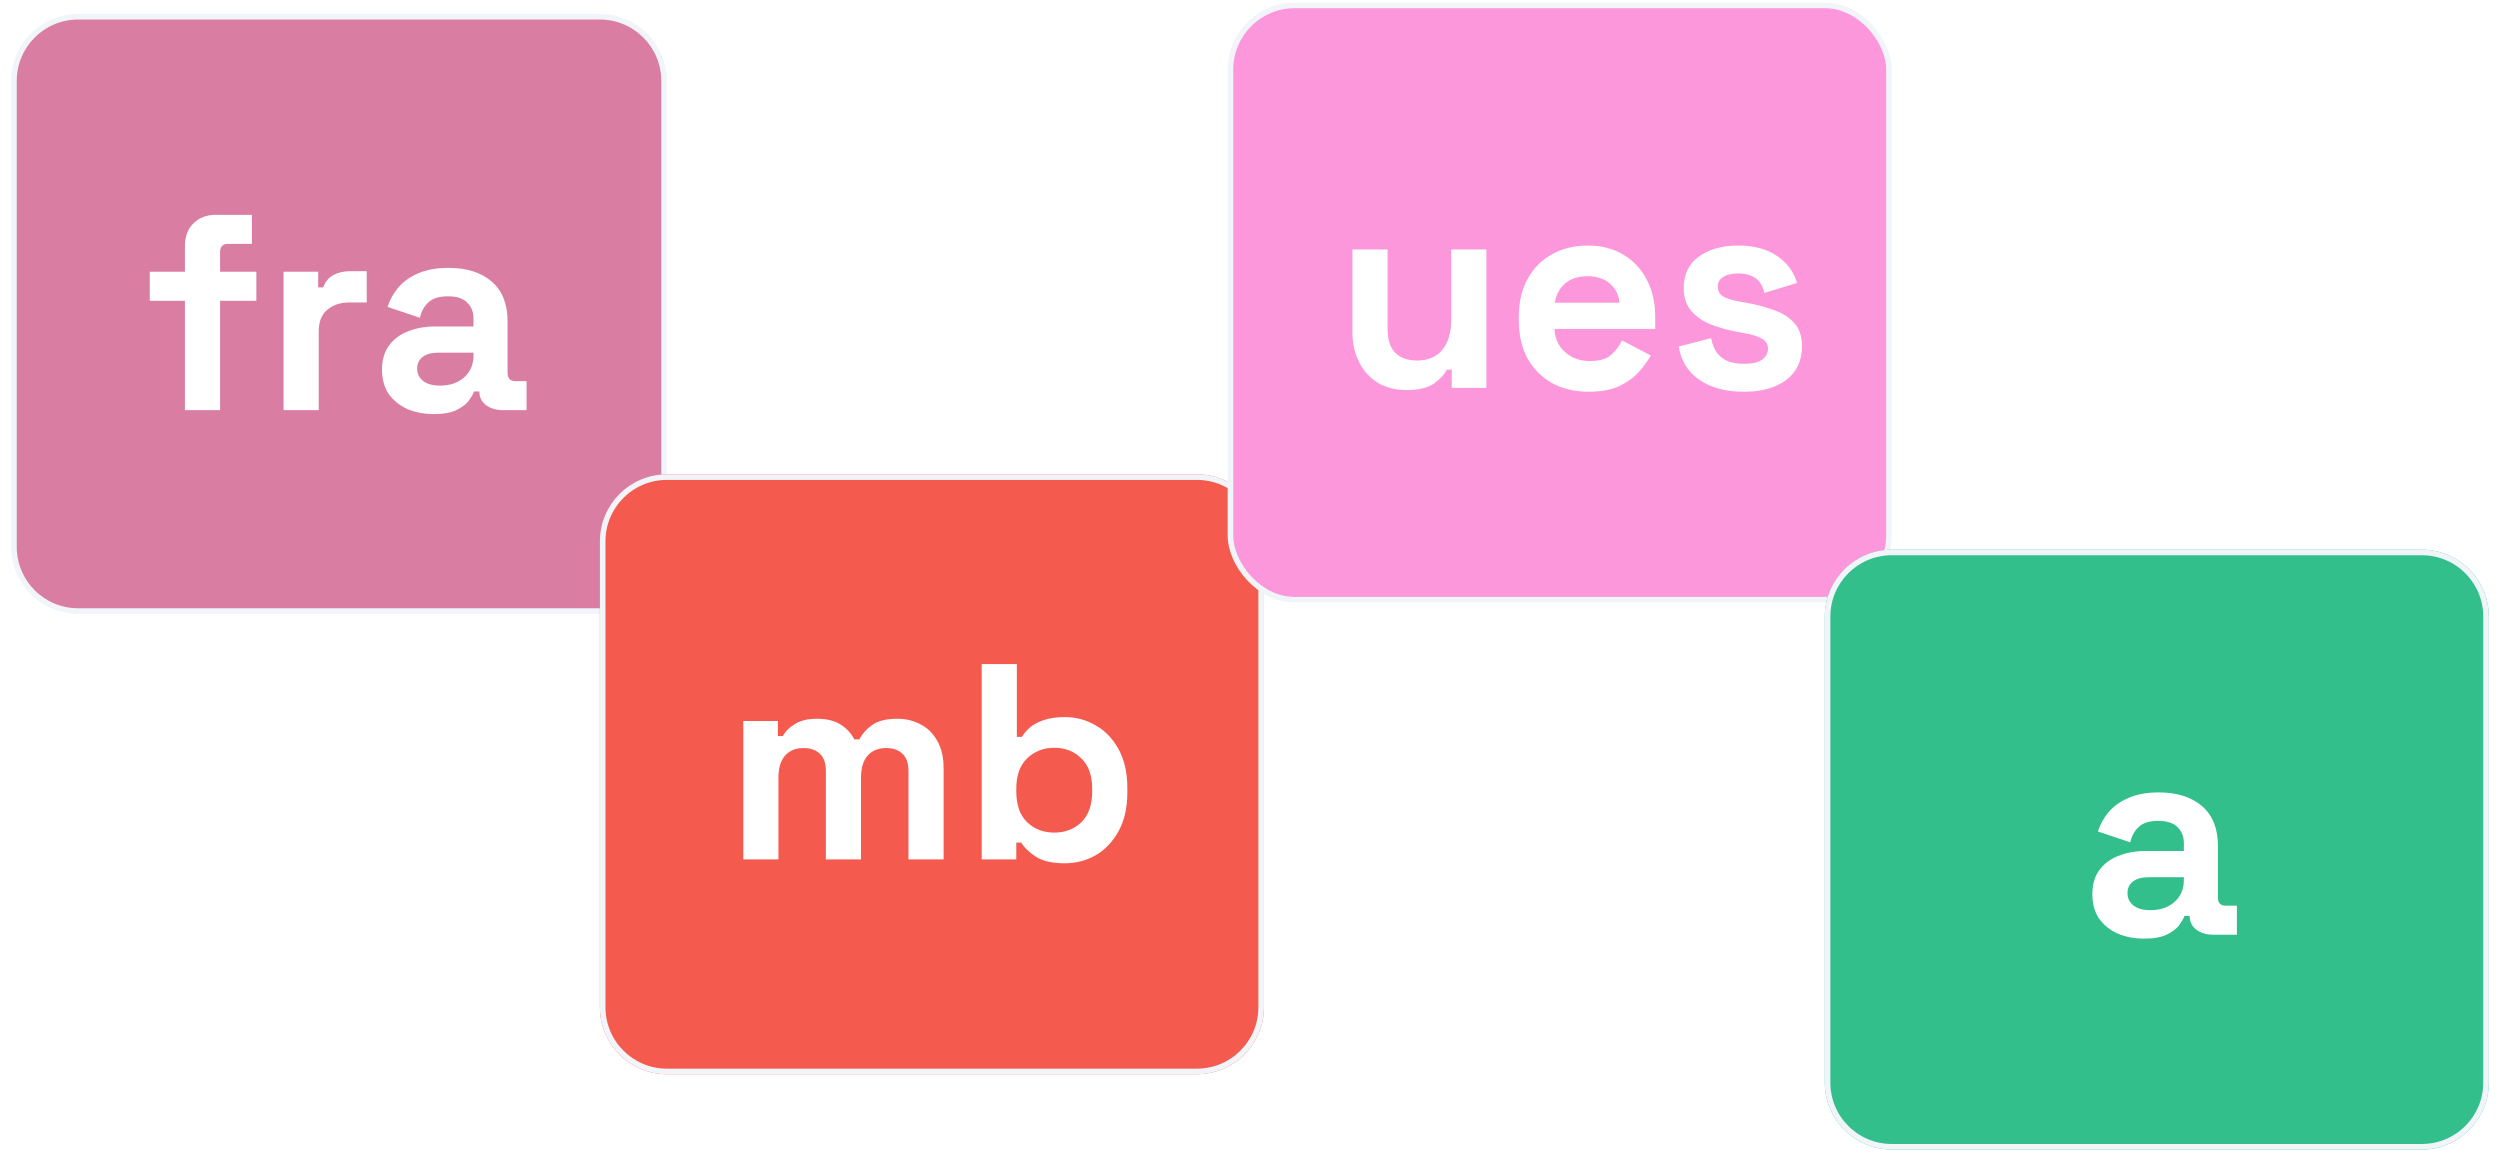 <svg width="896" height="416" viewBox="0 0 896 416" fill="none" xmlns="http://www.w3.org/2000/svg">
<g clip-path="url(#clip0_66_34)" filter="url(#filter0_d_66_34)">
<path d="M5 25C5 12.297 15.297 2 28 2H215C227.703 2 238 12.297 238 25V192C238 204.703 227.703 215 215 215H28C15.297 215 5 204.703 5 192V25Z" fill="#DA7DA3" stroke="#F1F5F9" stroke-width="2"/>
<path d="M66.278 143V103.8H53.678V93.4H66.278V84.2C66.278 80.8 67.278 78.1 69.278 76.1C71.345 74.033 74.011 73 77.278 73H90.278V83.4H81.678C79.811 83.4 78.878 84.4 78.878 86.4V93.4H91.878V103.8H78.878V143H66.278ZM101.633 143V93.4H114.033V99H115.833C116.566 97 117.766 95.533 119.433 94.6C121.166 93.667 123.166 93.2 125.433 93.2H131.433V104.4H125.233C122.033 104.4 119.399 105.267 117.333 107C115.266 108.667 114.233 111.267 114.233 114.8V143H101.633ZM155.509 144.4C151.976 144.4 148.809 143.8 146.009 142.6C143.209 141.333 140.976 139.533 139.309 137.2C137.709 134.8 136.909 131.9 136.909 128.5C136.909 125.1 137.709 122.267 139.309 120C140.976 117.667 143.243 115.933 146.109 114.8C149.043 113.6 152.376 113 156.109 113H169.709V110.2C169.709 107.867 168.976 105.967 167.509 104.5C166.043 102.967 163.709 102.2 160.509 102.2C157.376 102.2 155.043 102.933 153.509 104.4C151.976 105.8 150.976 107.633 150.509 109.9L138.909 106C139.709 103.467 140.976 101.167 142.709 99.1C144.509 96.967 146.876 95.267 149.809 94C152.809 92.667 156.443 92 160.709 92C167.243 92 172.409 93.633 176.209 96.9C180.009 100.167 181.909 104.9 181.909 111.1V129.6C181.909 131.6 182.843 132.6 184.709 132.6H188.709V143H180.309C177.843 143 175.809 142.4 174.209 141.2C172.609 140 171.809 138.4 171.809 136.4V136.3H169.909C169.643 137.1 169.043 138.167 168.109 139.5C167.176 140.767 165.709 141.9 163.709 142.9C161.709 143.9 158.976 144.4 155.509 144.4ZM157.709 134.2C161.243 134.2 164.109 133.233 166.309 131.3C168.576 129.3 169.709 126.667 169.709 123.4V122.4H157.009C154.676 122.4 152.843 122.9 151.509 123.9C150.176 124.9 149.509 126.3 149.509 128.1C149.509 129.9 150.209 131.367 151.609 132.5C153.009 133.633 155.043 134.2 157.709 134.2Z" fill="white"/>
</g>
<g filter="url(#filter1_d_66_34)">
<path d="M215 190C215 176.745 225.745 166 239 166H429C442.255 166 453 176.745 453 190V357C453 370.255 442.255 381 429 381H239C225.745 381 215 370.255 215 357V190Z" fill="#F45A4E"/>
<path d="M216 190C216 177.297 226.297 167 239 167H429C441.703 167 452 177.297 452 190V357C452 369.703 441.703 380 429 380H239C226.297 380 216 369.703 216 357V190Z" stroke="#F1F5F9" stroke-width="2"/>
</g>
<rect x="441" y="1.935" width="236" height="213" rx="23" fill="#FC97DB" stroke="#F1F5F9" stroke-width="2"/>
<path d="M504.011 139.8C500.145 139.8 496.745 138.933 493.811 137.2C490.945 135.4 488.711 132.933 487.111 129.8C485.511 126.667 484.711 123.067 484.711 119V89.4H497.311V118C497.311 121.733 498.211 124.533 500.011 126.4C501.878 128.267 504.511 129.2 507.911 129.2C511.778 129.2 514.778 127.933 516.911 125.4C519.045 122.8 520.111 119.2 520.111 114.6V89.4H532.711V139H520.311V132.5H518.511C517.711 134.167 516.211 135.8 514.011 137.4C511.811 139 508.478 139.8 504.011 139.8ZM569.332 140.4C564.399 140.4 560.032 139.367 556.232 137.3C552.499 135.167 549.566 132.2 547.432 128.4C545.366 124.533 544.332 120 544.332 114.8V113.6C544.332 108.4 545.366 103.9 547.432 100.1C549.499 96.233 552.399 93.267 556.132 91.2C559.866 89.067 564.199 88 569.132 88C573.999 88 578.232 89.1 581.832 91.3C585.432 93.433 588.232 96.433 590.232 100.3C592.232 104.1 593.232 108.533 593.232 113.6V117.9H557.132C557.266 121.3 558.532 124.067 560.932 126.2C563.332 128.333 566.266 129.4 569.732 129.4C573.266 129.4 575.866 128.633 577.532 127.1C579.199 125.567 580.466 123.867 581.332 122L591.632 127.4C590.699 129.133 589.332 131.033 587.532 133.1C585.799 135.1 583.466 136.833 580.532 138.3C577.599 139.7 573.866 140.4 569.332 140.4ZM557.232 108.5H580.432C580.166 105.633 578.999 103.333 576.932 101.6C574.932 99.867 572.299 99 569.032 99C565.632 99 562.932 99.867 560.932 101.6C558.932 103.333 557.699 105.633 557.232 108.5ZM625.047 140.4C618.581 140.4 613.281 139 609.147 136.2C605.014 133.4 602.514 129.4 601.647 124.2L613.247 121.2C613.714 123.533 614.481 125.367 615.547 126.7C616.681 128.033 618.047 129 619.647 129.6C621.314 130.133 623.114 130.4 625.047 130.4C627.981 130.4 630.147 129.9 631.547 128.9C632.947 127.833 633.647 126.533 633.647 125C633.647 123.467 632.981 122.3 631.647 121.5C630.314 120.633 628.181 119.933 625.247 119.4L622.447 118.9C618.981 118.233 615.814 117.333 612.947 116.2C610.081 115 607.781 113.367 606.047 111.3C604.314 109.233 603.447 106.567 603.447 103.3C603.447 98.367 605.247 94.6 608.847 92C612.447 89.333 617.181 88 623.047 88C628.581 88 633.181 89.233 636.847 91.7C640.514 94.167 642.914 97.4 644.047 101.4L632.347 105C631.814 102.467 630.714 100.667 629.047 99.6C627.447 98.533 625.447 98 623.047 98C620.647 98 618.814 98.433 617.547 99.3C616.281 100.1 615.647 101.233 615.647 102.7C615.647 104.3 616.314 105.5 617.647 106.3C618.981 107.033 620.781 107.6 623.047 108L625.847 108.5C629.581 109.167 632.947 110.067 635.947 111.2C639.014 112.267 641.414 113.833 643.147 115.9C644.947 117.9 645.847 120.633 645.847 124.1C645.847 129.3 643.947 133.333 640.147 136.2C636.414 139 631.381 140.4 625.047 140.4Z" fill="white"/>
<g filter="url(#filter2_d_66_34)">
<path d="M654 217C654 203.745 664.745 193 678 193H868C881.255 193 892 203.745 892 217V384C892 397.255 881.255 408 868 408H678C664.745 408 654 397.255 654 384V217Z" fill="#32BF8B"/>
<path d="M655 217C655 204.297 665.297 194 678 194H868C880.703 194 891 204.297 891 217V384C891 396.703 880.703 407 868 407H678C665.297 407 655 396.703 655 384V217Z" stroke="#F1F5F9" stroke-width="2"/>
</g>
<path d="M768.494 336.4C764.96 336.4 761.794 335.8 758.994 334.6C756.194 333.333 753.96 331.533 752.294 329.2C750.694 326.8 749.894 323.9 749.894 320.5C749.894 317.1 750.694 314.267 752.294 312C753.96 309.667 756.227 307.933 759.094 306.8C762.027 305.6 765.36 305 769.094 305H782.694V302.2C782.694 299.867 781.96 297.967 780.494 296.5C779.027 294.967 776.694 294.2 773.494 294.2C770.36 294.2 768.027 294.933 766.494 296.4C764.96 297.8 763.96 299.633 763.494 301.9L751.894 298C752.694 295.467 753.96 293.167 755.694 291.1C757.494 288.967 759.86 287.267 762.794 286C765.794 284.667 769.427 284 773.694 284C780.227 284 785.394 285.633 789.194 288.9C792.994 292.167 794.894 296.9 794.894 303.1V321.6C794.894 323.6 795.827 324.6 797.694 324.6H801.694V335H793.294C790.827 335 788.794 334.4 787.194 333.2C785.594 332 784.794 330.4 784.794 328.4V328.3H782.894C782.627 329.1 782.027 330.167 781.094 331.5C780.16 332.767 778.694 333.9 776.694 334.9C774.694 335.9 771.96 336.4 768.494 336.4ZM770.694 326.2C774.227 326.2 777.094 325.233 779.294 323.3C781.56 321.3 782.694 318.667 782.694 315.4V314.4H769.994C767.66 314.4 765.827 314.9 764.494 315.9C763.16 316.9 762.494 318.3 762.494 320.1C762.494 321.9 763.194 323.367 764.594 324.5C765.994 325.633 768.027 326.2 770.694 326.2Z" fill="white"/>
<path d="M266.391 308V258.4H278.791V263.8H280.591C281.457 262.133 282.891 260.7 284.891 259.5C286.891 258.233 289.524 257.6 292.791 257.6C296.324 257.6 299.157 258.3 301.291 259.7C303.424 261.033 305.057 262.8 306.191 265H307.991C309.124 262.867 310.724 261.1 312.791 259.7C314.857 258.3 317.791 257.6 321.591 257.6C324.657 257.6 327.424 258.267 329.891 259.6C332.424 260.867 334.424 262.833 335.891 265.5C337.424 268.1 338.191 271.4 338.191 275.4V308H325.591V276.3C325.591 273.567 324.891 271.533 323.491 270.2C322.091 268.8 320.124 268.1 317.591 268.1C314.724 268.1 312.491 269.033 310.891 270.9C309.357 272.7 308.591 275.3 308.591 278.7V308H295.991V276.3C295.991 273.567 295.291 271.533 293.891 270.2C292.491 268.8 290.524 268.1 287.991 268.1C285.124 268.1 282.891 269.033 281.291 270.9C279.757 272.7 278.991 275.3 278.991 278.7V308H266.391ZM381.64 309.4C377.173 309.4 373.74 308.633 371.34 307.1C368.94 305.567 367.173 303.867 366.04 302H364.24V308H351.84V238H364.44V264.1H366.24C366.973 262.9 367.94 261.767 369.14 260.7C370.407 259.633 372.04 258.767 374.04 258.1C376.107 257.367 378.64 257 381.64 257C385.64 257 389.34 258 392.74 260C396.14 261.933 398.873 264.8 400.94 268.6C403.007 272.4 404.04 277 404.04 282.4V284C404.04 289.4 403.007 294 400.94 297.8C398.873 301.6 396.14 304.5 392.74 306.5C389.34 308.433 385.64 309.4 381.64 309.4ZM377.84 298.4C381.707 298.4 384.94 297.167 387.54 294.7C390.14 292.167 391.44 288.5 391.44 283.7V282.7C391.44 277.9 390.14 274.267 387.54 271.8C385.007 269.267 381.773 268 377.84 268C373.973 268 370.74 269.267 368.14 271.8C365.54 274.267 364.24 277.9 364.24 282.7V283.7C364.24 288.5 365.54 292.167 368.14 294.7C370.74 297.167 373.973 298.4 377.84 298.4Z" fill="white"/>
<defs>
<filter id="filter0_d_66_34" x="0" y="1" width="243" height="223" filterUnits="userSpaceOnUse" color-interpolation-filters="sRGB">
<feFlood flood-opacity="0" result="BackgroundImageFix"/>
<feColorMatrix in="SourceAlpha" type="matrix" values="0 0 0 0 0 0 0 0 0 0 0 0 0 0 0 0 0 0 127 0" result="hardAlpha"/>
<feOffset dy="4"/>
<feGaussianBlur stdDeviation="2"/>
<feComposite in2="hardAlpha" operator="out"/>
<feColorMatrix type="matrix" values="0 0 0 0 0 0 0 0 0 0 0 0 0 0 0 0 0 0 0.25 0"/>
<feBlend mode="normal" in2="BackgroundImageFix" result="effect1_dropShadow_66_34"/>
<feBlend mode="normal" in="SourceGraphic" in2="effect1_dropShadow_66_34" result="shape"/>
</filter>
<filter id="filter1_d_66_34" x="211" y="166" width="246" height="223" filterUnits="userSpaceOnUse" color-interpolation-filters="sRGB">
<feFlood flood-opacity="0" result="BackgroundImageFix"/>
<feColorMatrix in="SourceAlpha" type="matrix" values="0 0 0 0 0 0 0 0 0 0 0 0 0 0 0 0 0 0 127 0" result="hardAlpha"/>
<feOffset dy="4"/>
<feGaussianBlur stdDeviation="2"/>
<feComposite in2="hardAlpha" operator="out"/>
<feColorMatrix type="matrix" values="0 0 0 0 0 0 0 0 0 0 0 0 0 0 0 0 0 0 0.25 0"/>
<feBlend mode="normal" in2="BackgroundImageFix" result="effect1_dropShadow_66_34"/>
<feBlend mode="normal" in="SourceGraphic" in2="effect1_dropShadow_66_34" result="shape"/>
</filter>
<filter id="filter2_d_66_34" x="650" y="193" width="246" height="223" filterUnits="userSpaceOnUse" color-interpolation-filters="sRGB">
<feFlood flood-opacity="0" result="BackgroundImageFix"/>
<feColorMatrix in="SourceAlpha" type="matrix" values="0 0 0 0 0 0 0 0 0 0 0 0 0 0 0 0 0 0 127 0" result="hardAlpha"/>
<feOffset dy="4"/>
<feGaussianBlur stdDeviation="2"/>
<feComposite in2="hardAlpha" operator="out"/>
<feColorMatrix type="matrix" values="0 0 0 0 0 0 0 0 0 0 0 0 0 0 0 0 0 0 0.25 0"/>
<feBlend mode="normal" in2="BackgroundImageFix" result="effect1_dropShadow_66_34"/>
<feBlend mode="normal" in="SourceGraphic" in2="effect1_dropShadow_66_34" result="shape"/>
</filter>
<clipPath id="clip0_66_34">
<rect width="235" height="215" fill="white" transform="translate(4 1)"/>
</clipPath>
</defs>
</svg>
